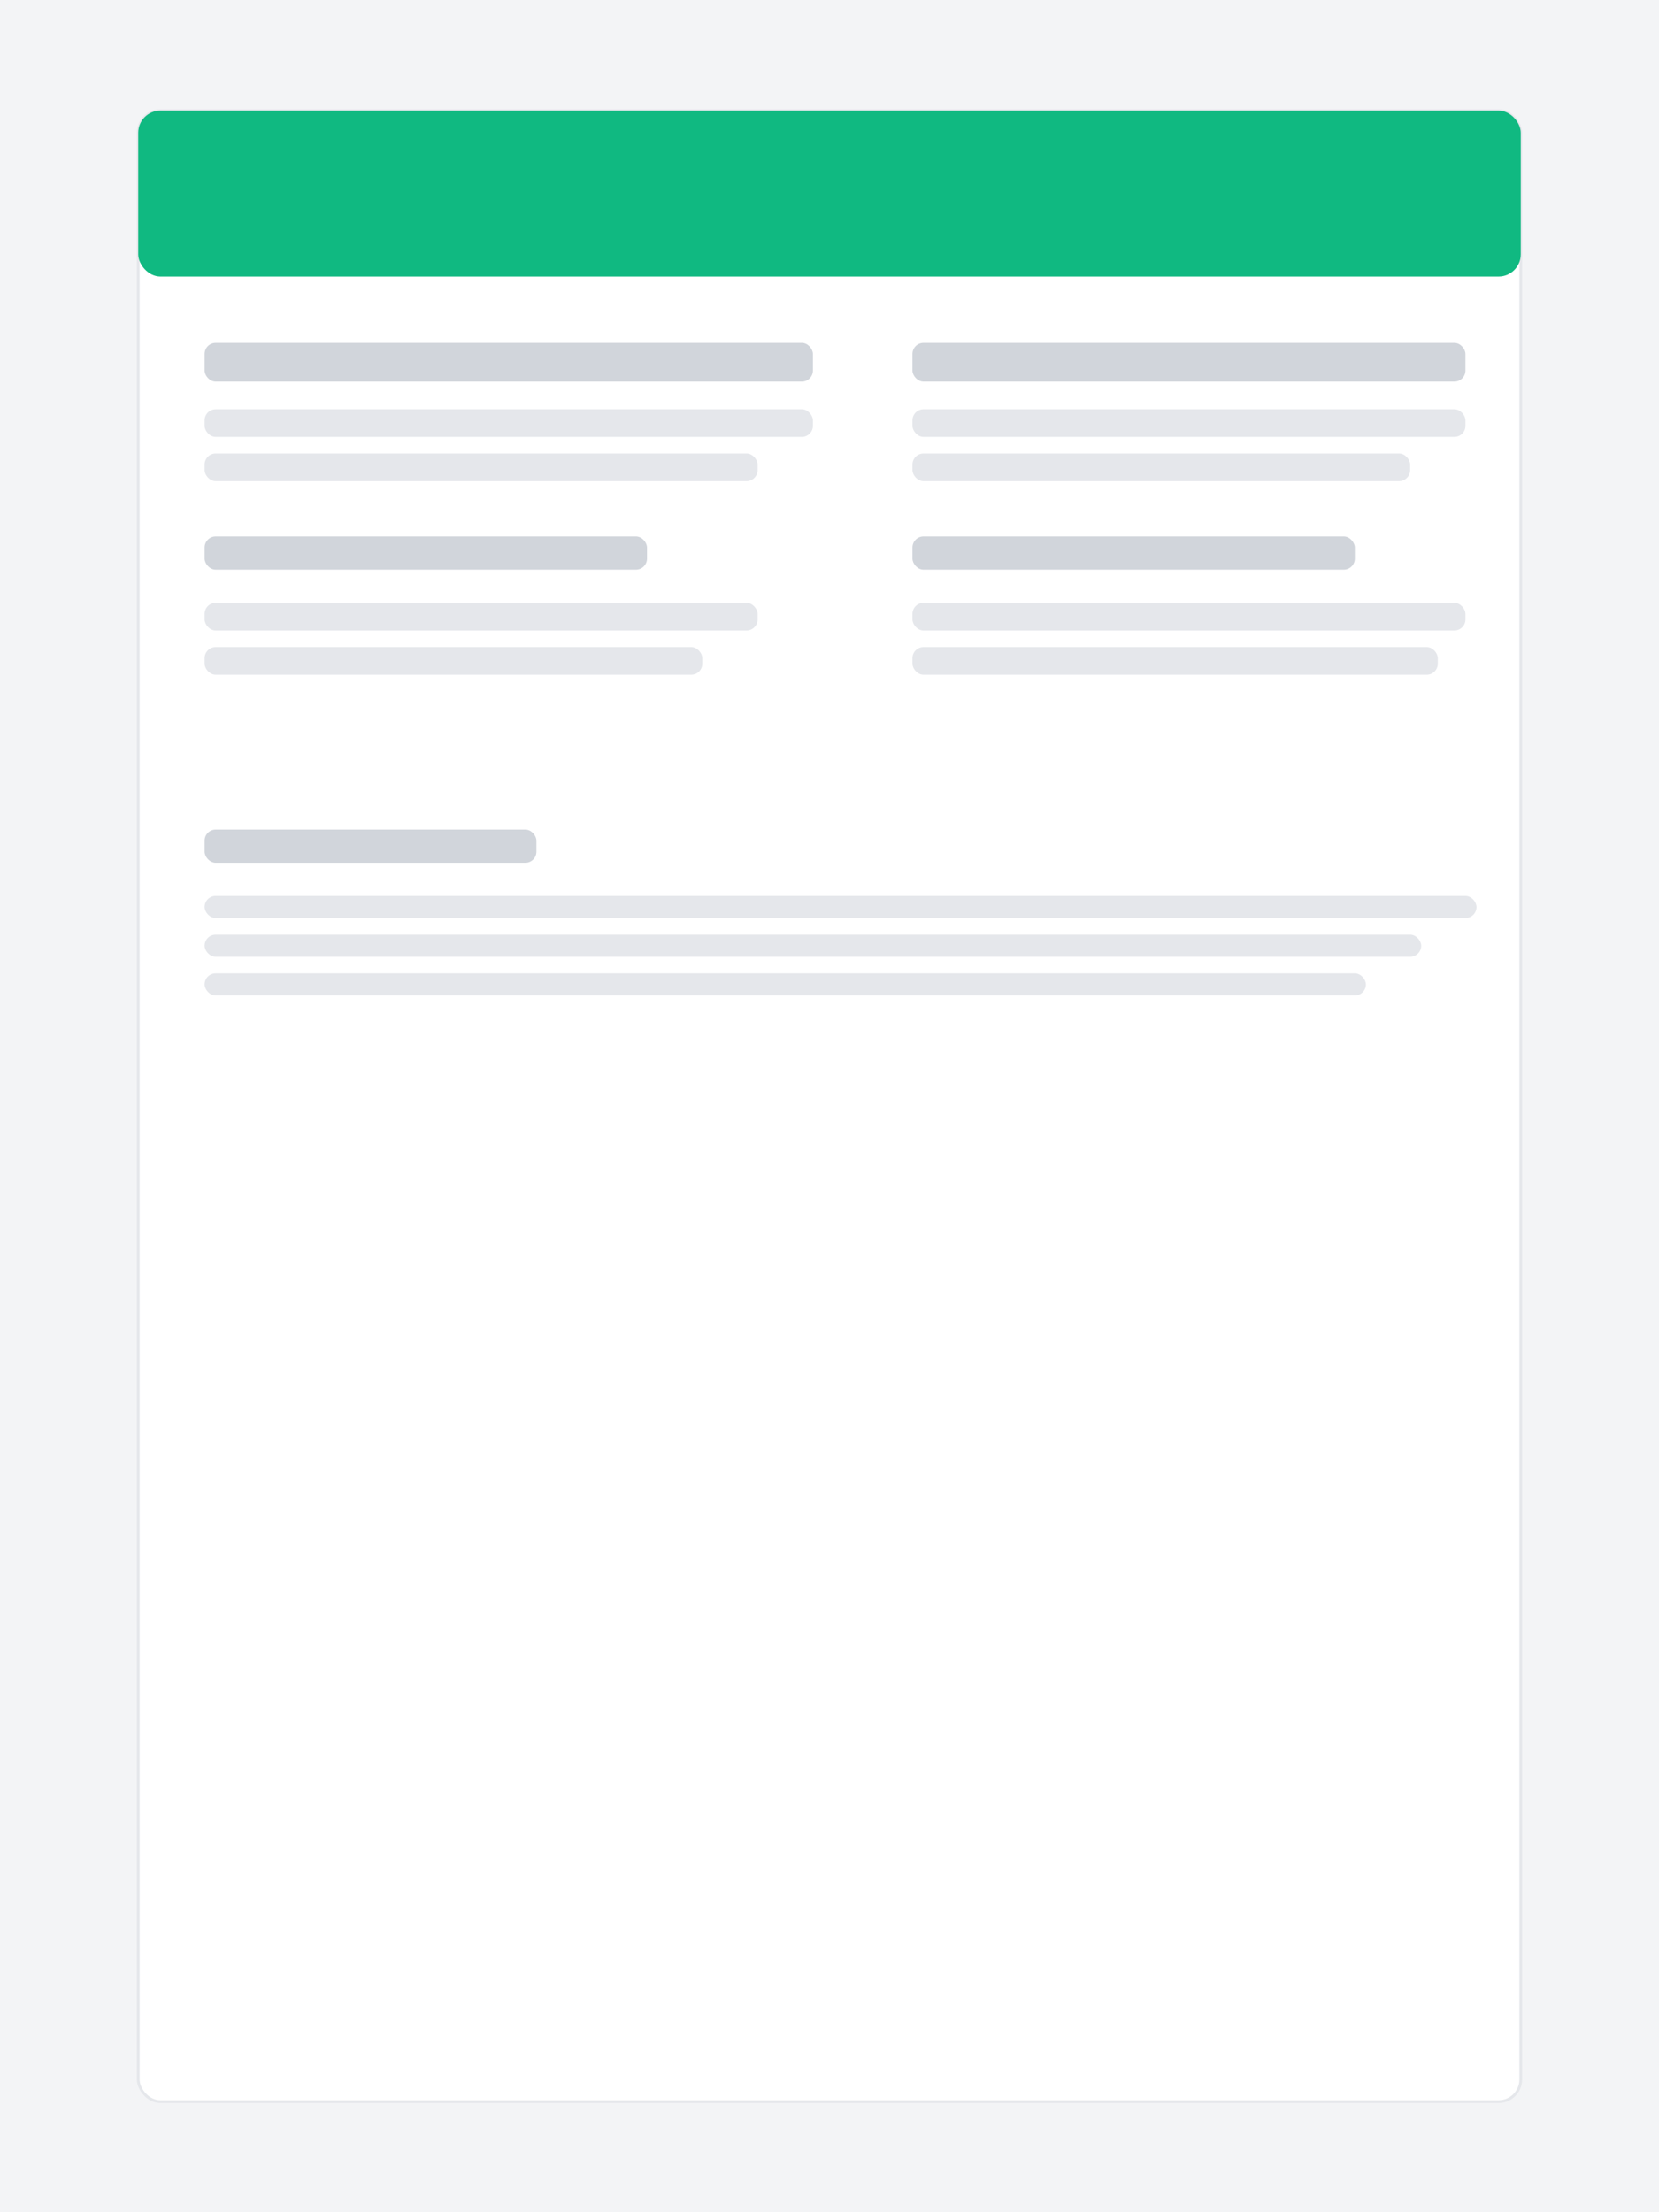 <svg width="600" height="800" xmlns="http://www.w3.org/2000/svg">
  <rect width="600" height="800" fill="#F3F4F6"/>
  <g transform="translate(50,40)">
    <rect x="0" y="0" width="500" height="720" rx="8" fill="#FFFFFF" stroke="#E5E7EB"/>
    <!-- Accent bar (green) -->
    <rect x="0" y="0" width="500" height="60" rx="8" fill="#10B981"/>

    <!-- Columns -->
    <g transform="translate(24,84)">
      <!-- Left column -->
      <rect x="0" y="0" width="220" height="14" rx="4" fill="#D1D5DB"/>
      <rect x="0" y="24" width="220" height="10" rx="4" fill="#E5E7EB"/>
      <rect x="0" y="40" width="200" height="10" rx="4" fill="#E5E7EB"/>
      <rect x="0" y="70" width="160" height="12" rx="4" fill="#D1D5DB"/>
      <rect x="0" y="94" width="200" height="10" rx="4" fill="#E5E7EB"/>
      <rect x="0" y="110" width="180" height="10" rx="4" fill="#E5E7EB"/>

      <!-- Right column -->
      <rect x="256" y="0" width="200" height="14" rx="4" fill="#D1D5DB"/>
      <rect x="256" y="24" width="200" height="10" rx="4" fill="#E5E7EB"/>
      <rect x="256" y="40" width="180" height="10" rx="4" fill="#E5E7EB"/>
      <rect x="256" y="70" width="160" height="12" rx="4" fill="#D1D5DB"/>
      <rect x="256" y="94" width="200" height="10" rx="4" fill="#E5E7EB"/>
      <rect x="256" y="110" width="190" height="10" rx="4" fill="#E5E7EB"/>
    </g>

    <!-- Section rows lower -->
    <g transform="translate(24,260)">
      <rect x="0" y="0" width="120" height="12" rx="4" fill="#D1D5DB"/>
      <rect x="0" y="24" width="460" height="8" rx="4" fill="#E5E7EB"/>
      <rect x="0" y="38" width="440" height="8" rx="4" fill="#E5E7EB"/>
      <rect x="0" y="52" width="420" height="8" rx="4" fill="#E5E7EB"/>
    </g>
  </g>
</svg>
